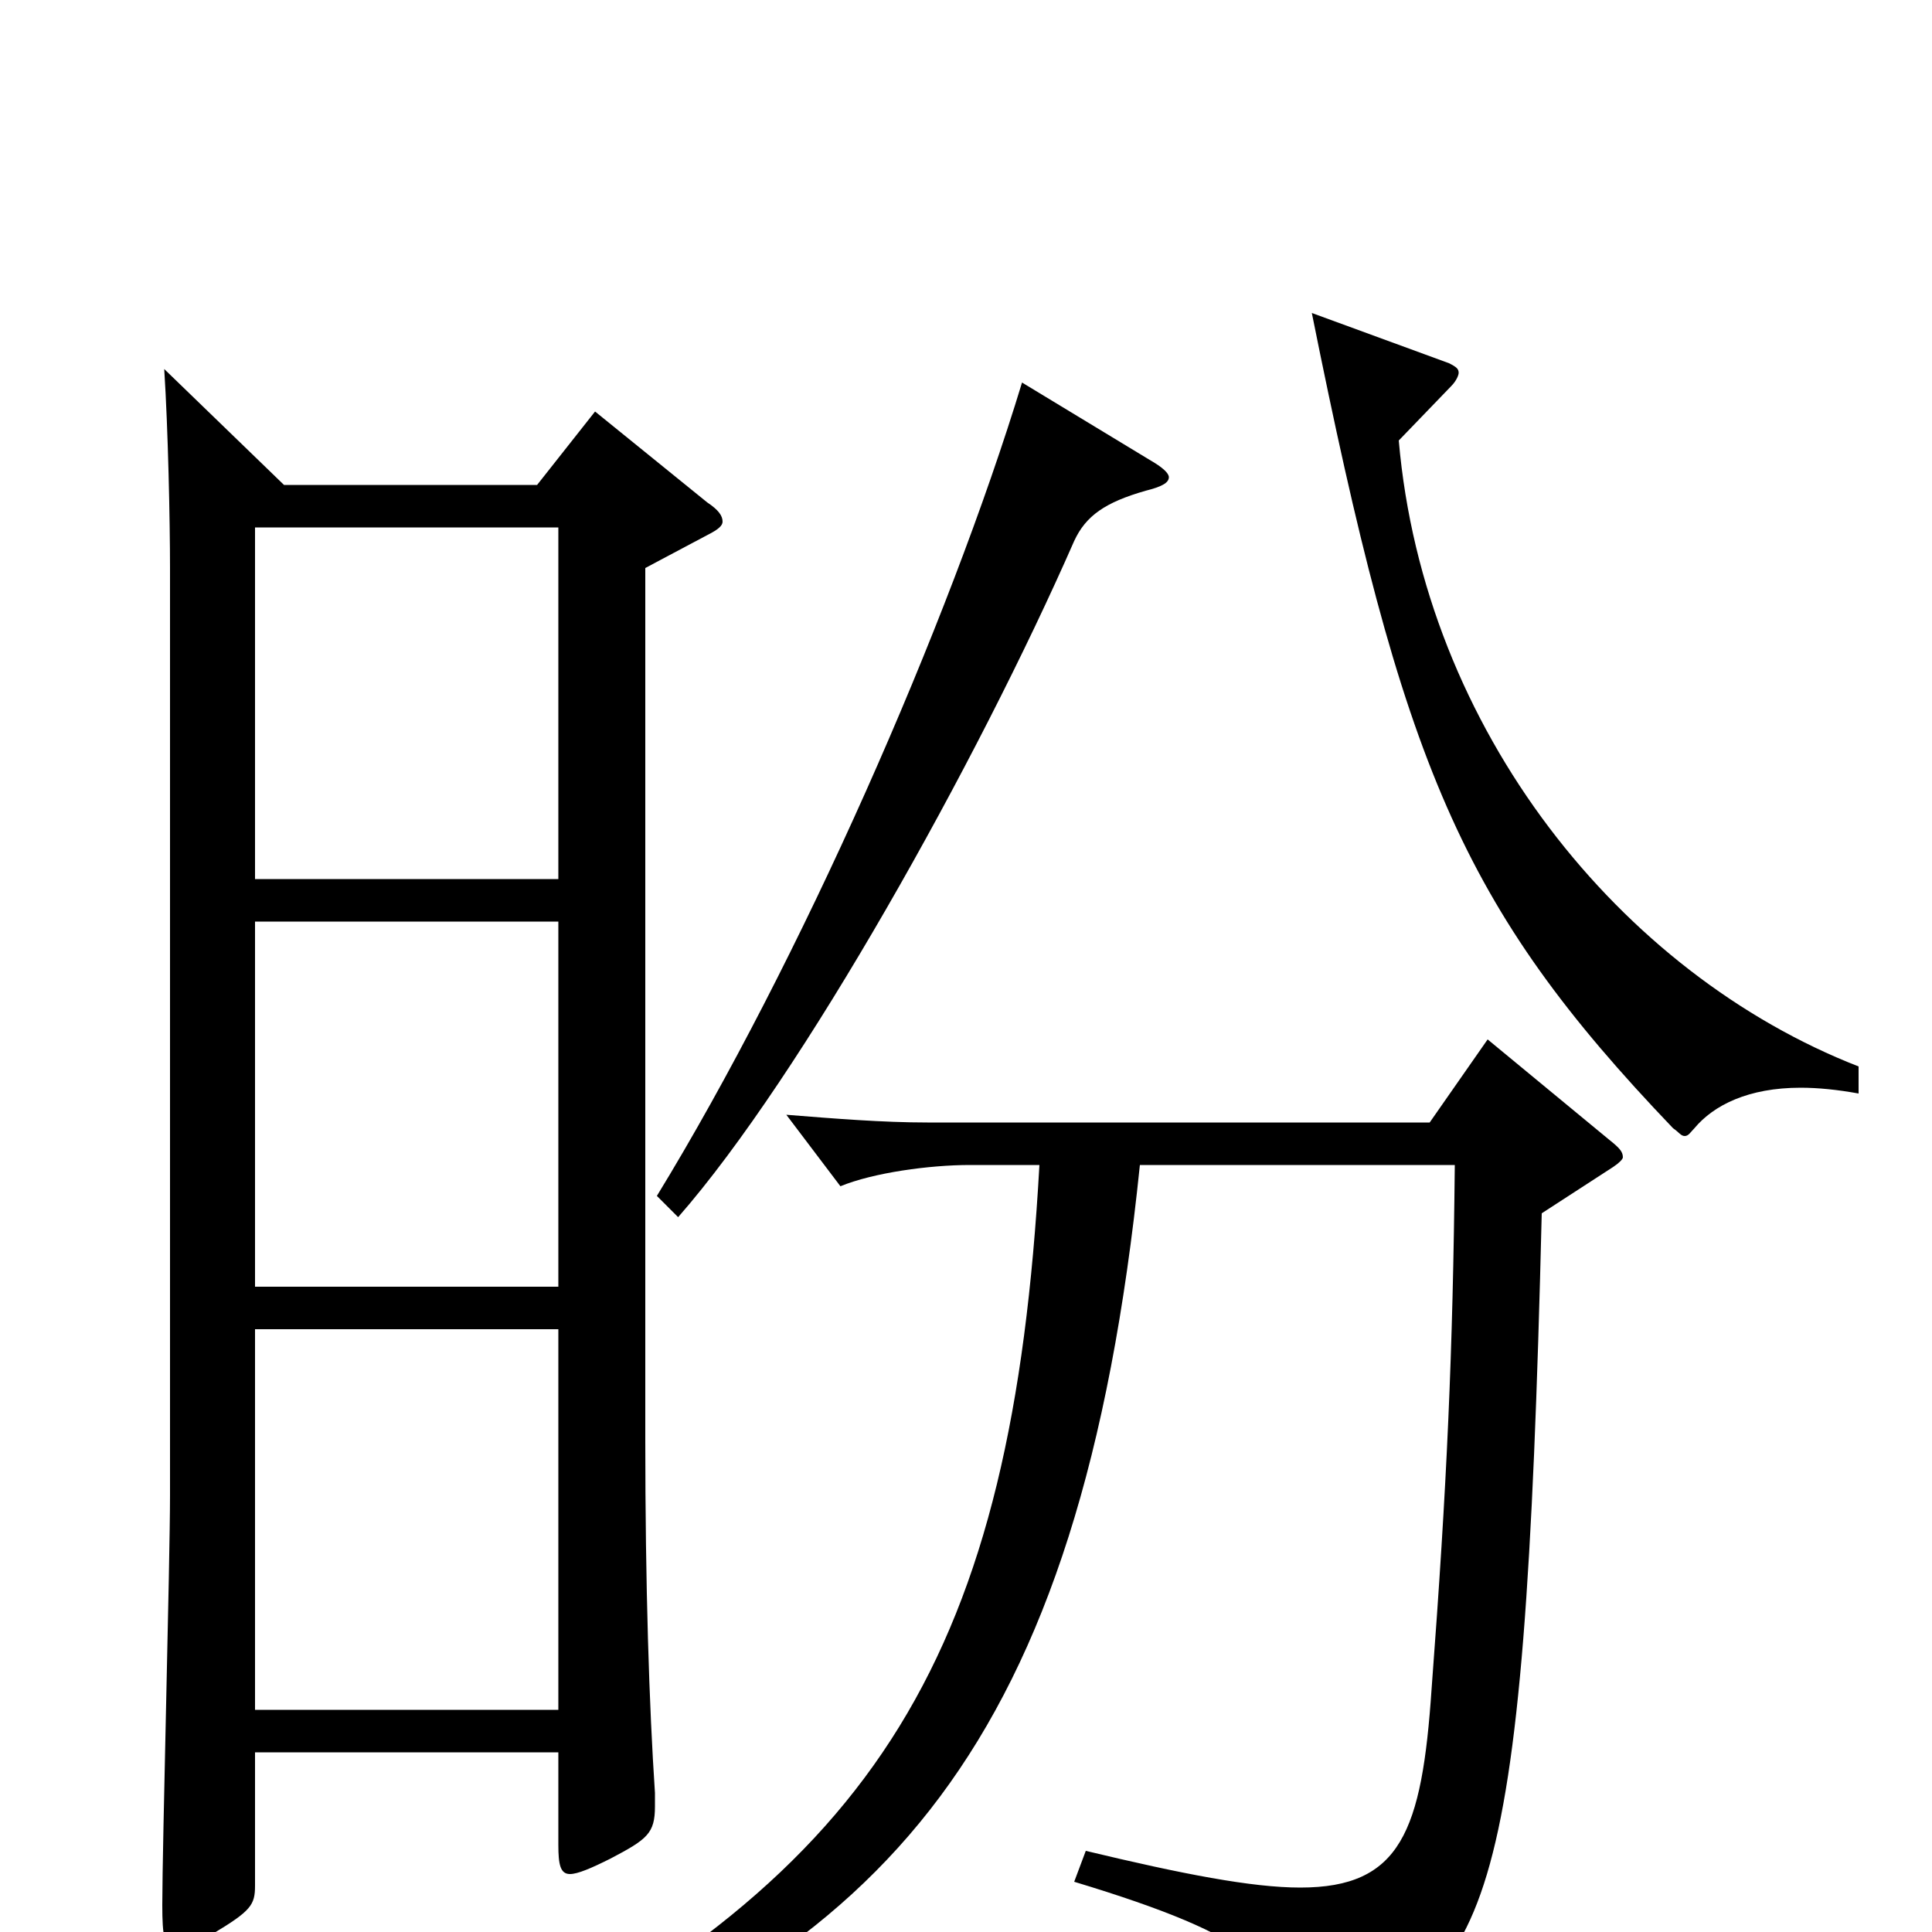 <svg xmlns="http://www.w3.org/2000/svg" viewBox="0 -1000 1000 1000">
	<path fill="#000000" d="M308 -787L278 -749H147L85 -809C87 -778 88 -730 88 -706V-226C88 -192 84 -44 84 -14C84 2 85 9 91 9C95 9 101 6 110 1C130 -11 132 -14 132 -24V-93H289V-45C289 -35 290 -30 295 -30C299 -30 306 -33 316 -38C335 -48 339 -51 339 -65V-72C336 -117 334 -179 334 -255V-706L366 -723C372 -726 374 -728 374 -730C374 -733 372 -736 366 -740ZM132 -334V-523H289V-334ZM132 -545V-727H289V-545ZM132 -115V-312H289V-115ZM962 -448C839 -496 737 -622 724 -772L751 -800C754 -803 755 -806 755 -807C755 -809 754 -810 750 -812L679 -838C726 -604 756 -531 866 -416C869 -414 870 -412 872 -412C874 -412 875 -414 877 -416C887 -428 905 -437 932 -437C941 -437 951 -436 962 -434ZM529 -802C491 -677 414 -502 340 -381L351 -370C415 -443 506 -606 556 -720C562 -733 572 -740 593 -746C601 -748 605 -750 605 -753C605 -755 602 -758 595 -762ZM770 -462L740 -419H480C457 -419 432 -421 407 -423L435 -386C452 -393 481 -397 502 -397H538C524 -145 456 -31 246 74L251 86C458 12 559 -95 590 -397H753C752 -300 749 -232 741 -126C736 -52 725 -23 673 -23C648 -23 612 -30 562 -42L556 -26C652 3 664 20 669 55C670 59 671 60 673 60C675 60 678 60 682 58C770 23 789 2 798 -372L835 -396C838 -398 840 -400 840 -401C840 -404 838 -406 833 -410Z"/>
</svg>